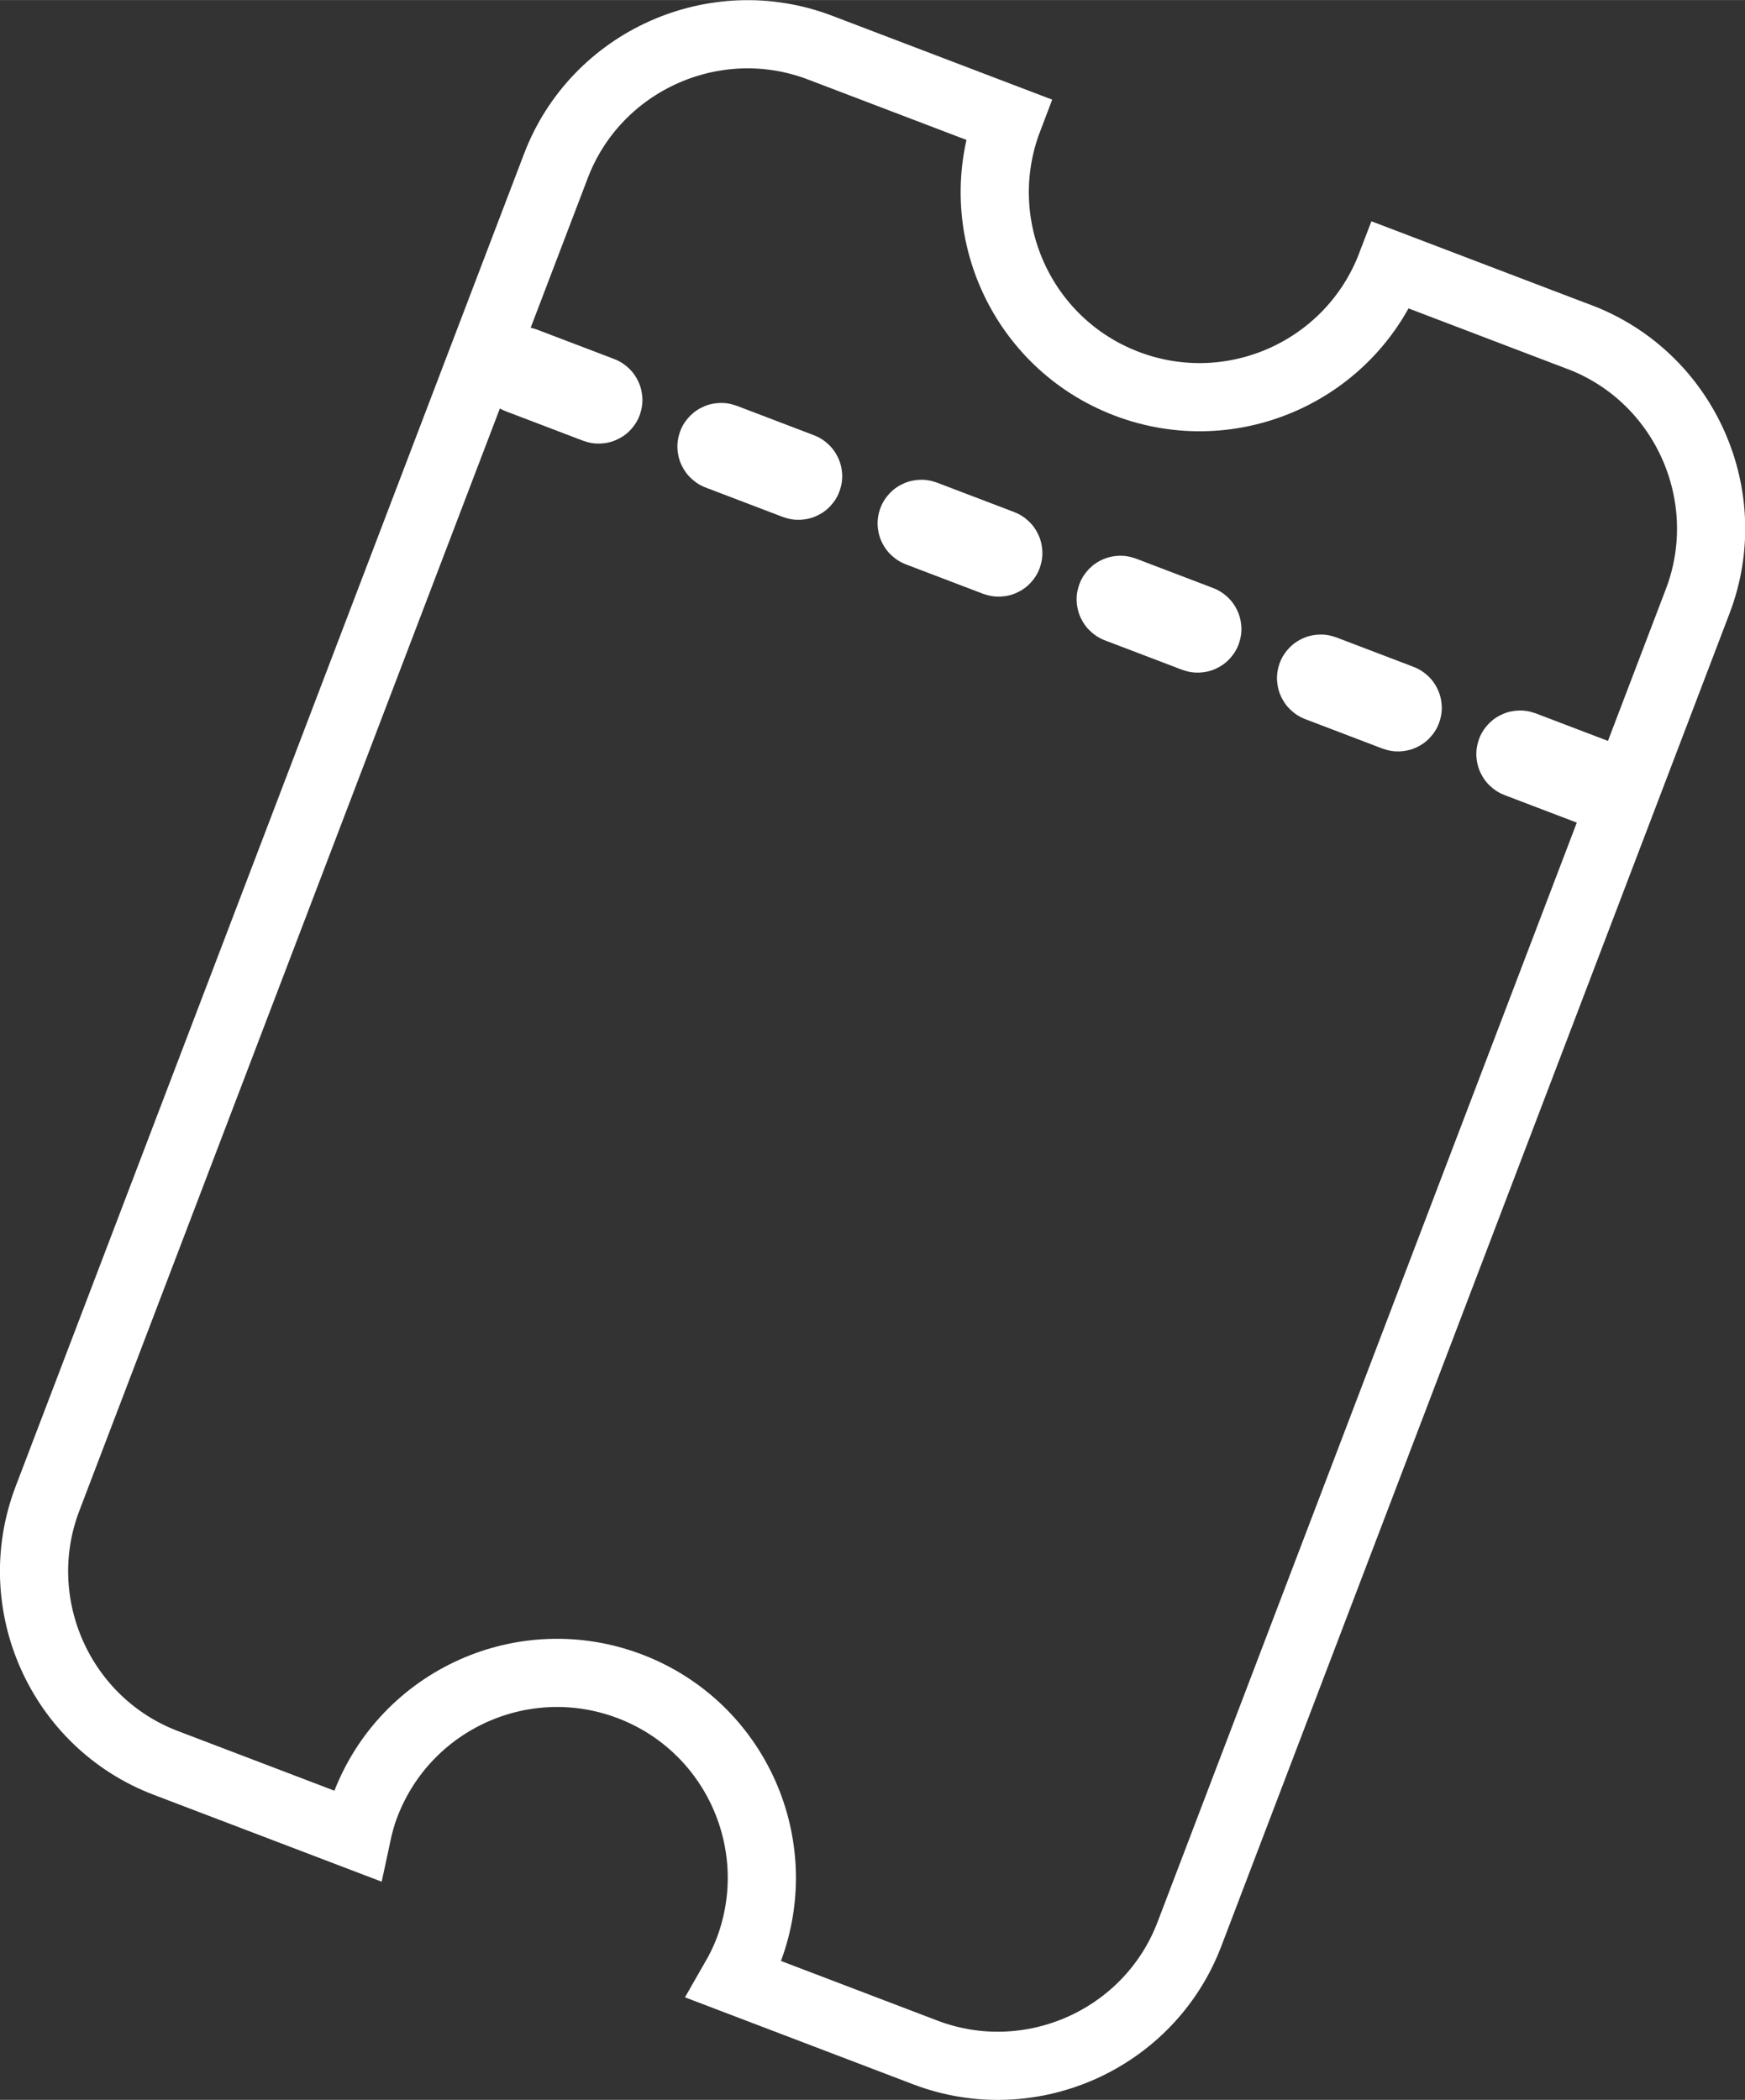 <?xml version="1.0" encoding="UTF-8"?><svg id="Layer_2" xmlns="http://www.w3.org/2000/svg" width="36.11mm" height="43.46mm" viewBox="0 0 102.36 123.19"><rect x="0" y="0" width="102.36" height="123.19" fill="#333333" stroke="none"/><defs><style>.cls-1{stroke-width:5px;}.cls-1,.cls-2{fill:none;stroke:#fff;stroke-miterlimit:10;}.cls-2{stroke-width:4px;}</style></defs><g id="Layer_1-2"><path class="cls-2" d="m92.64,19.77l-11.04-4.21c-2.37,6.2-9.31,9.31-15.51,6.95s-9.31-9.31-6.95-15.51l-11.04-4.21c-6.17-2.35-13.14.77-15.49,6.94L2.78,87.93c-2.35,6.17.77,13.14,6.94,15.49l11.2,4.27c.13-.61.29-1.22.52-1.81,2.37-6.2,9.31-9.31,15.51-6.95s9.31,9.31,6.95,15.51c-.23.6-.51,1.16-.82,1.7l11.2,4.27c6.17,2.35,13.14-.77,15.49-6.94l29.82-78.21c2.35-6.17-.77-13.14-6.94-15.49Z"/><rect class="cls-1" x="30.35" y="22.53" width="4.99" height=".13" rx=".07" ry=".07" transform="translate(10.21 -10.22) rotate(20.87)"/><rect class="cls-1" x="42.07" y="27" width="4.99" height=".13" rx=".07" ry=".07" transform="translate(12.57 -14.1) rotate(20.87)"/><rect class="cls-1" x="53.81" y="31.51" width="4.99" height=".13" rx=".07" ry=".07" transform="translate(14.95 -17.99) rotate(20.87)"/><rect class="cls-1" x="65.49" y="35.97" width="4.99" height=".13" rx=".07" ry=".07" transform="translate(17.3 -21.86) rotate(20.87)"/><rect class="cls-1" x="77.24" y="40.59" width="4.99" height=".13" rx=".07" ry=".07" transform="translate(19.72 -25.74) rotate(20.87)"/><rect class="cls-1" x="88.94" y="45.05" width="4.99" height=".13" rx=".07" ry=".07" transform="translate(22.07 -29.62) rotate(20.87)"/></g></svg>